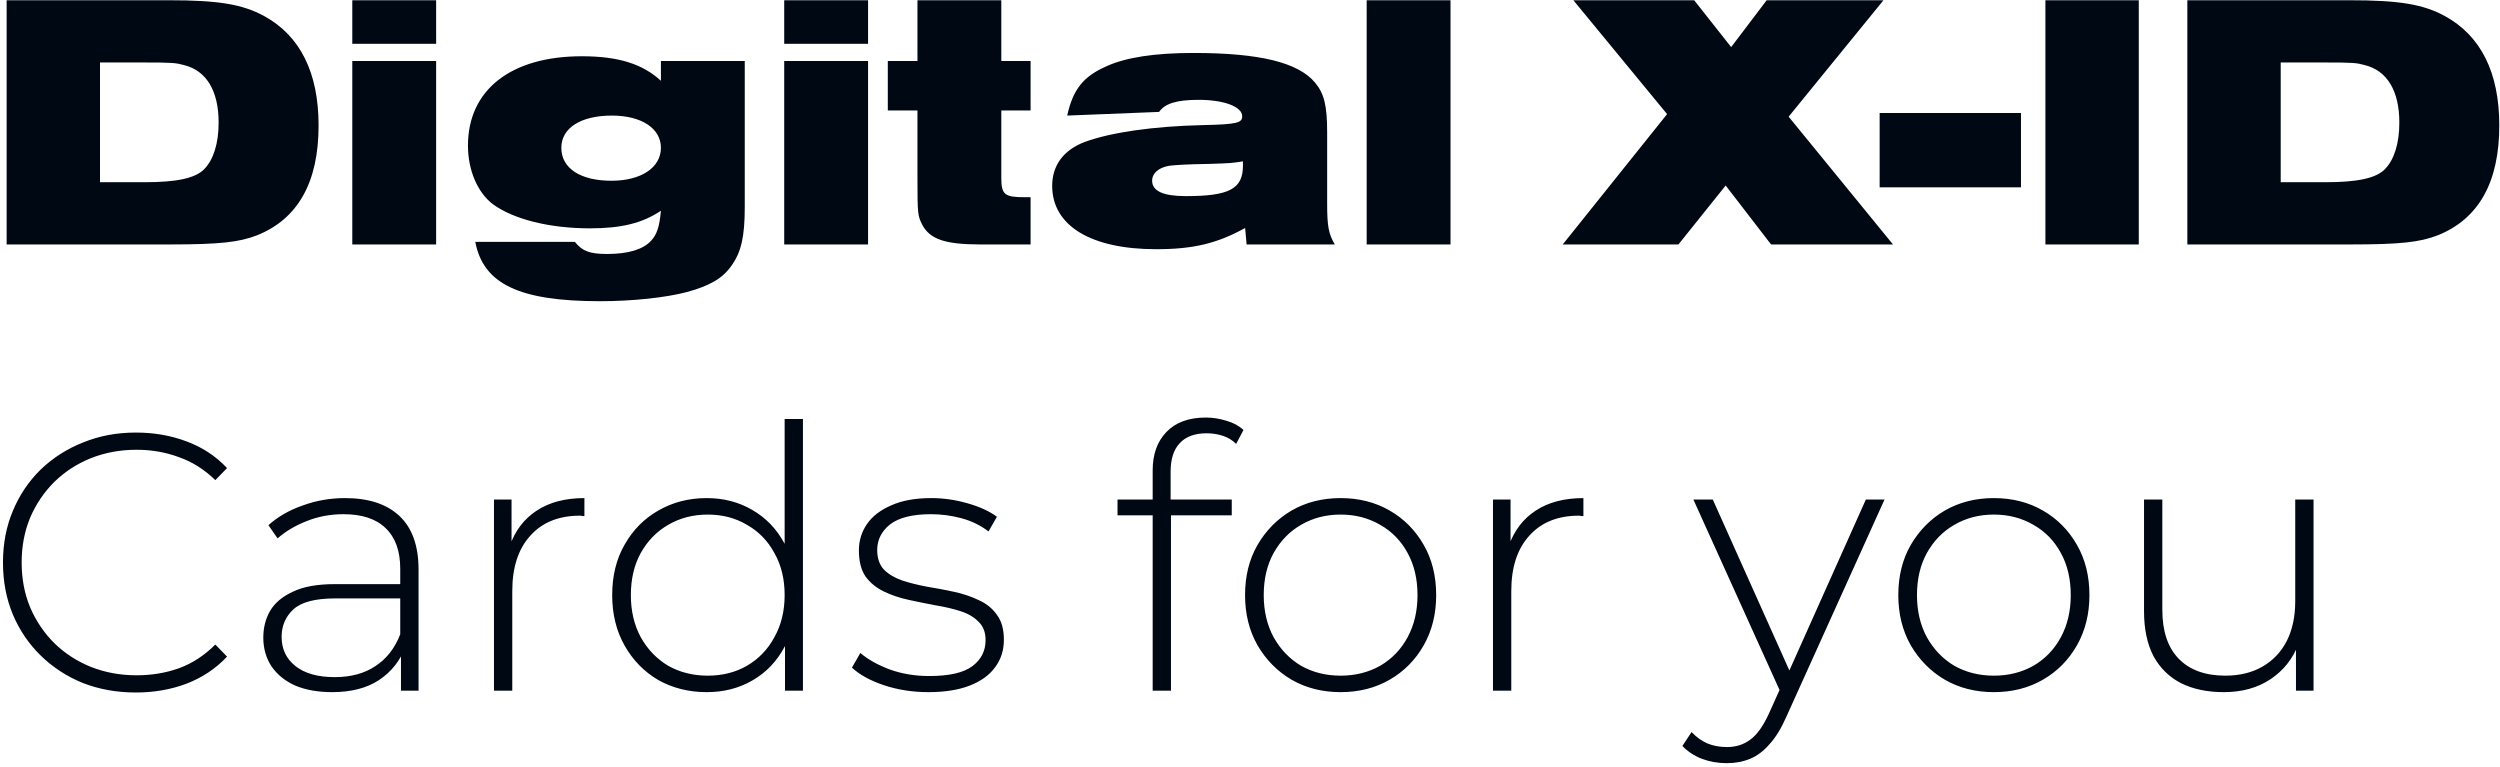 <svg width="437" height="134" viewBox="0 0 437 134" fill="none" xmlns="http://www.w3.org/2000/svg">
<path d="M1.16 42.73H29.704C38.344 42.73 41.8 42.346 44.936 41.13C52.104 38.251 55.688 31.851 55.688 21.93C55.688 12.714 52.488 6.25 46.152 2.794C42.376 0.746 38.216 0.042 29.448 0.042H1.16V42.73ZM17.48 31.851V10.922H25.16C30.216 10.922 30.728 10.986 32.136 11.37C36.104 12.331 38.216 15.915 38.216 21.419C38.216 25.067 37.32 27.947 35.656 29.61C34.12 31.146 30.92 31.851 25.352 31.851H17.48ZM61.581 42.73H76.237V10.666H61.581V42.73ZM61.581 7.658H76.237V0.042H61.581V7.658ZM130.184 10.666H115.528V14.123C112.328 11.178 108.104 9.834 101.704 9.834C89.287 9.834 81.799 15.723 81.799 25.451C81.799 29.738 83.463 33.642 86.151 35.691C89.736 38.315 96.007 39.914 103.112 39.914C108.616 39.914 112.264 39.019 115.528 36.843C115.272 39.658 114.824 41.002 113.8 42.09C112.392 43.627 109.768 44.395 106.12 44.395C103.048 44.395 101.768 43.883 100.488 42.282H83.079C84.487 49.642 90.76 52.651 104.904 52.651C110.6 52.651 116.424 52.011 120.072 51.05C124.04 49.962 126.28 48.682 127.816 46.507C129.544 44.139 130.184 41.45 130.184 36.203V10.666ZM106.952 20.203C112.136 20.203 115.528 22.442 115.528 25.834C115.528 29.291 112.072 31.595 106.888 31.595C101.448 31.595 98.12 29.419 98.12 25.834C98.12 22.378 101.512 20.203 106.952 20.203ZM137.081 42.73H151.737V10.666H137.081V42.73ZM137.081 7.658H151.737V0.042H137.081V7.658ZM180.148 34.474H179.124C175.604 34.474 175.028 34.026 175.028 31.082V19.306H180.148V10.666H175.028V0.042H160.372V10.666H155.188V19.306H160.372V31.21C160.372 37.483 160.436 37.739 161.204 39.275C162.548 41.834 165.236 42.73 171.38 42.73H180.148V34.474ZM202.61 19.562C203.634 18.09 205.682 17.451 209.522 17.451C214.002 17.451 217.138 18.666 217.138 20.331C217.138 21.483 216.178 21.738 210.354 21.866C201.586 22.058 194.162 23.146 189.618 24.811C185.906 26.218 183.922 28.907 183.922 32.49C183.922 39.467 190.706 43.562 202.098 43.562C208.626 43.562 212.786 42.538 217.65 39.85L217.906 42.73H233.33C232.242 40.938 231.986 39.531 231.986 35.627V23.146C231.986 18.474 231.474 16.363 229.874 14.443C226.93 10.922 220.21 9.258 208.626 9.258C201.842 9.258 196.85 10.027 193.458 11.562C189.362 13.354 187.57 15.595 186.546 20.203L202.61 19.562ZM217.266 28.971C217.266 33.002 214.898 34.282 207.282 34.282C203.314 34.282 201.394 33.386 201.394 31.595C201.394 30.25 202.546 29.291 204.402 28.971C205.618 28.843 207.154 28.715 211.378 28.651C215.218 28.523 215.218 28.523 217.266 28.203V28.971ZM238.894 42.73H253.55V0.042H238.894V42.73ZM273.166 42.73H293.391L301.647 32.426L309.583 42.73H330.895L312.655 20.395L329.231 0.042H308.815L302.607 8.234L296.143 0.042H275.023L291.407 19.947L273.166 42.73ZM328.562 32.746H353.267V19.755H328.562V32.746ZM357.538 42.73H373.858V0.042H357.538V42.73ZM382.348 42.73H410.892C419.532 42.73 422.988 42.346 426.124 41.13C433.292 38.251 436.876 31.851 436.876 21.93C436.876 12.714 433.676 6.25 427.34 2.794C423.564 0.746 419.404 0.042 410.636 0.042H382.348V42.73ZM398.668 31.851V10.922H406.348C411.404 10.922 411.916 10.986 413.324 11.37C417.292 12.331 419.404 15.915 419.404 21.419C419.404 25.067 418.508 27.947 416.844 29.61C415.308 31.146 412.108 31.851 406.54 31.851H398.668ZM23.752 121.05C20.424 121.05 17.331 120.496 14.472 119.386C11.656 118.234 9.203 116.634 7.112 114.586C5.021 112.538 3.4 110.149 2.248 107.418C1.096 104.645 0.52 101.616 0.52 98.331C0.52 95.045 1.096 92.037 2.248 89.306C3.4 86.533 5.021 84.123 7.112 82.075C9.245 80.026 11.72 78.448 14.536 77.338C17.352 76.186 20.424 75.611 23.752 75.611C26.909 75.611 29.853 76.123 32.584 77.147C35.357 78.171 37.725 79.728 39.688 81.819L37.64 83.93C35.72 82.053 33.587 80.709 31.24 79.898C28.936 79.045 26.483 78.618 23.88 78.618C21.021 78.618 18.355 79.109 15.88 80.091C13.448 81.072 11.315 82.459 9.48 84.251C7.688 86.043 6.28 88.133 5.256 90.522C4.275 92.912 3.784 95.514 3.784 98.331C3.784 101.146 4.275 103.749 5.256 106.138C6.28 108.528 7.688 110.618 9.48 112.41C11.315 114.202 13.448 115.589 15.88 116.57C18.355 117.552 21.021 118.042 23.88 118.042C26.483 118.042 28.936 117.637 31.24 116.826C33.587 115.973 35.72 114.586 37.64 112.666L39.688 114.778C37.725 116.869 35.357 118.448 32.584 119.514C29.853 120.538 26.909 121.05 23.752 121.05ZM70.09 120.73V113.114L69.962 111.962V99.418C69.962 96.304 69.109 93.936 67.402 92.314C65.738 90.693 63.285 89.882 60.042 89.882C57.738 89.882 55.583 90.288 53.578 91.099C51.615 91.867 49.93 92.869 48.522 94.106L46.922 91.802C48.586 90.309 50.591 89.157 52.938 88.347C55.285 87.493 57.738 87.067 60.298 87.067C64.437 87.067 67.615 88.112 69.834 90.203C72.053 92.293 73.162 95.408 73.162 99.546V120.73H70.09ZM58.058 120.986C55.583 120.986 53.429 120.602 51.594 119.834C49.802 119.024 48.415 117.893 47.434 116.442C46.495 114.992 46.026 113.328 46.026 111.45C46.026 109.744 46.41 108.208 47.178 106.842C47.989 105.434 49.311 104.304 51.146 103.45C52.981 102.554 55.434 102.106 58.506 102.106H70.794V104.602H58.57C55.114 104.602 52.682 105.242 51.274 106.522C49.909 107.802 49.226 109.402 49.226 111.322C49.226 113.456 50.037 115.162 51.658 116.442C53.279 117.722 55.562 118.362 58.506 118.362C61.322 118.362 63.69 117.722 65.61 116.442C67.573 115.162 69.023 113.306 69.962 110.874L70.858 113.05C69.962 115.482 68.426 117.424 66.25 118.874C64.117 120.282 61.386 120.986 58.058 120.986ZM86.347 120.73V87.323H89.418V96.475L89.099 95.451C90.037 92.763 91.616 90.693 93.835 89.243C96.053 87.792 98.826 87.067 102.155 87.067V90.203C102.027 90.203 101.899 90.203 101.771 90.203C101.643 90.16 101.515 90.138 101.387 90.138C97.674 90.138 94.773 91.312 92.683 93.659C90.592 95.963 89.546 99.184 89.546 103.322V120.73H86.347ZM123.523 120.986C120.408 120.986 117.592 120.282 115.075 118.874C112.6 117.424 110.638 115.418 109.187 112.858C107.736 110.298 107.011 107.354 107.011 104.026C107.011 100.656 107.736 97.712 109.187 95.195C110.638 92.635 112.6 90.65 115.075 89.243C117.592 87.792 120.408 87.067 123.523 87.067C126.467 87.067 129.112 87.749 131.459 89.115C133.848 90.48 135.726 92.421 137.091 94.939C138.499 97.456 139.203 100.485 139.203 104.026C139.203 107.482 138.52 110.49 137.155 113.05C135.79 115.61 133.912 117.573 131.523 118.938C129.176 120.304 126.51 120.986 123.523 120.986ZM123.715 118.106C126.275 118.106 128.558 117.53 130.563 116.378C132.611 115.184 134.211 113.52 135.363 111.386C136.558 109.253 137.155 106.8 137.155 104.026C137.155 101.21 136.558 98.757 135.363 96.666C134.211 94.533 132.611 92.891 130.563 91.739C128.558 90.544 126.275 89.947 123.715 89.947C121.155 89.947 118.851 90.544 116.803 91.739C114.798 92.891 113.198 94.533 112.003 96.666C110.851 98.757 110.275 101.21 110.275 104.026C110.275 106.8 110.851 109.253 112.003 111.386C113.198 113.52 114.798 115.184 116.803 116.378C118.851 117.53 121.155 118.106 123.715 118.106ZM137.219 120.73V109.786L137.795 103.962L137.155 98.138V73.243H140.355V120.73H137.219ZM162.295 120.986C159.521 120.986 156.919 120.581 154.487 119.77C152.097 118.96 150.241 117.936 148.919 116.698L150.391 114.138C151.671 115.248 153.377 116.208 155.51 117.018C157.644 117.786 159.948 118.17 162.423 118.17C165.921 118.17 168.439 117.594 169.975 116.442C171.511 115.29 172.279 113.776 172.279 111.898C172.279 110.533 171.873 109.466 171.063 108.698C170.295 107.888 169.249 107.269 167.927 106.842C166.604 106.416 165.153 106.074 163.575 105.818C161.996 105.52 160.417 105.2 158.839 104.858C157.26 104.517 155.809 104.026 154.487 103.386C153.164 102.746 152.097 101.872 151.286 100.762C150.519 99.611 150.135 98.096 150.135 96.219C150.135 94.512 150.604 92.976 151.543 91.611C152.481 90.245 153.889 89.157 155.767 88.347C157.644 87.493 159.991 87.067 162.807 87.067C164.897 87.067 166.988 87.365 169.079 87.963C171.212 88.56 172.94 89.349 174.263 90.331L172.791 92.891C171.383 91.824 169.804 91.056 168.055 90.587C166.305 90.117 164.535 89.882 162.743 89.882C159.5 89.882 157.111 90.48 155.575 91.674C154.081 92.869 153.335 94.362 153.335 96.154C153.335 97.562 153.719 98.693 154.487 99.546C155.297 100.357 156.364 100.997 157.687 101.466C159.009 101.893 160.46 102.256 162.039 102.554C163.617 102.81 165.196 103.109 166.775 103.45C168.353 103.792 169.804 104.282 171.127 104.922C172.449 105.52 173.495 106.373 174.263 107.482C175.073 108.549 175.479 110 175.479 111.834C175.479 113.669 174.967 115.269 173.943 116.634C172.961 118 171.489 119.066 169.527 119.834C167.564 120.602 165.153 120.986 162.295 120.986ZM201.487 120.73V82.203C201.487 79.429 202.276 77.21 203.855 75.546C205.476 73.84 207.78 72.987 210.767 72.987C212.004 72.987 213.22 73.178 214.415 73.562C215.609 73.904 216.591 74.437 217.359 75.162L216.079 77.594C215.439 76.954 214.671 76.485 213.775 76.186C212.879 75.888 211.919 75.739 210.895 75.739C208.847 75.739 207.289 76.314 206.223 77.466C205.156 78.576 204.623 80.24 204.623 82.459V88.091L204.687 89.626V120.73H201.487ZM195.343 90.075V87.323H215.311V90.075H195.343ZM234.34 120.986C231.14 120.986 228.281 120.261 225.764 118.81C223.289 117.36 221.305 115.354 219.812 112.794C218.361 110.234 217.636 107.312 217.636 104.026C217.636 100.698 218.361 97.776 219.812 95.258C221.305 92.698 223.289 90.693 225.764 89.243C228.281 87.792 231.14 87.067 234.34 87.067C237.54 87.067 240.399 87.792 242.916 89.243C245.433 90.693 247.417 92.698 248.868 95.258C250.319 97.776 251.044 100.698 251.044 104.026C251.044 107.312 250.319 110.234 248.868 112.794C247.417 115.354 245.433 117.36 242.916 118.81C240.399 120.261 237.54 120.986 234.34 120.986ZM234.34 118.106C236.9 118.106 239.204 117.53 241.252 116.378C243.3 115.184 244.9 113.52 246.052 111.386C247.204 109.253 247.78 106.8 247.78 104.026C247.78 101.21 247.204 98.757 246.052 96.666C244.9 94.533 243.3 92.891 241.252 91.739C239.204 90.544 236.9 89.947 234.34 89.947C231.78 89.947 229.476 90.544 227.428 91.739C225.423 92.891 223.823 94.533 222.628 96.666C221.476 98.757 220.9 101.21 220.9 104.026C220.9 106.8 221.476 109.253 222.628 111.386C223.823 113.52 225.423 115.184 227.428 116.378C229.476 117.53 231.78 118.106 234.34 118.106ZM260.972 120.73V87.323H264.044V96.475L263.724 95.451C264.662 92.763 266.241 90.693 268.46 89.243C270.678 87.792 273.452 87.067 276.78 87.067V90.203C276.652 90.203 276.524 90.203 276.396 90.203C276.268 90.16 276.14 90.138 276.012 90.138C272.3 90.138 269.398 91.312 267.308 93.659C265.217 95.963 264.172 99.184 264.172 103.322V120.73H260.972ZM301.829 133.402C300.293 133.402 298.842 133.146 297.477 132.634C296.154 132.122 295.023 131.376 294.084 130.394L295.684 127.962C296.538 128.858 297.455 129.52 298.437 129.946C299.461 130.373 300.613 130.586 301.893 130.586C303.429 130.586 304.773 130.16 305.925 129.306C307.119 128.453 308.229 126.896 309.253 124.634L311.557 119.514L312.005 118.938L326.149 87.323H329.413L312.26 125.274C311.365 127.322 310.383 128.922 309.317 130.074C308.293 131.269 307.162 132.122 305.925 132.634C304.687 133.146 303.322 133.402 301.829 133.402ZM311.493 121.562L296.005 87.323H299.397L313.477 118.746L311.493 121.562ZM348.528 120.986C345.328 120.986 342.469 120.261 339.952 118.81C337.477 117.36 335.493 115.354 334 112.794C332.549 110.234 331.824 107.312 331.824 104.026C331.824 100.698 332.549 97.776 334 95.258C335.493 92.698 337.477 90.693 339.952 89.243C342.469 87.792 345.328 87.067 348.528 87.067C351.728 87.067 354.586 87.792 357.104 89.243C359.621 90.693 361.605 92.698 363.056 95.258C364.506 97.776 365.232 100.698 365.232 104.026C365.232 107.312 364.506 110.234 363.056 112.794C361.605 115.354 359.621 117.36 357.104 118.81C354.586 120.261 351.728 120.986 348.528 120.986ZM348.528 118.106C351.088 118.106 353.392 117.53 355.44 116.378C357.488 115.184 359.088 113.52 360.24 111.386C361.392 109.253 361.968 106.8 361.968 104.026C361.968 101.21 361.392 98.757 360.24 96.666C359.088 94.533 357.488 92.891 355.44 91.739C353.392 90.544 351.088 89.947 348.528 89.947C345.968 89.947 343.664 90.544 341.616 91.739C339.61 92.891 338.01 94.533 336.816 96.666C335.664 98.757 335.088 101.21 335.088 104.026C335.088 106.8 335.664 109.253 336.816 111.386C338.01 113.52 339.61 115.184 341.616 116.378C343.664 117.53 345.968 118.106 348.528 118.106ZM388.727 120.986C385.868 120.986 383.394 120.474 381.303 119.45C379.212 118.384 377.591 116.805 376.439 114.714C375.33 112.581 374.775 109.957 374.775 106.842V87.323H377.975V106.586C377.975 110.341 378.935 113.2 380.855 115.162C382.775 117.125 385.484 118.106 388.983 118.106C391.5 118.106 393.676 117.573 395.511 116.506C397.346 115.44 398.754 113.946 399.735 112.026C400.716 110.064 401.207 107.76 401.207 105.114V87.323H404.407V120.73H401.335V111.45L401.783 112.538C400.802 115.141 399.159 117.21 396.855 118.746C394.594 120.24 391.884 120.986 388.727 120.986Z" fill="#000814"/>
</svg>
